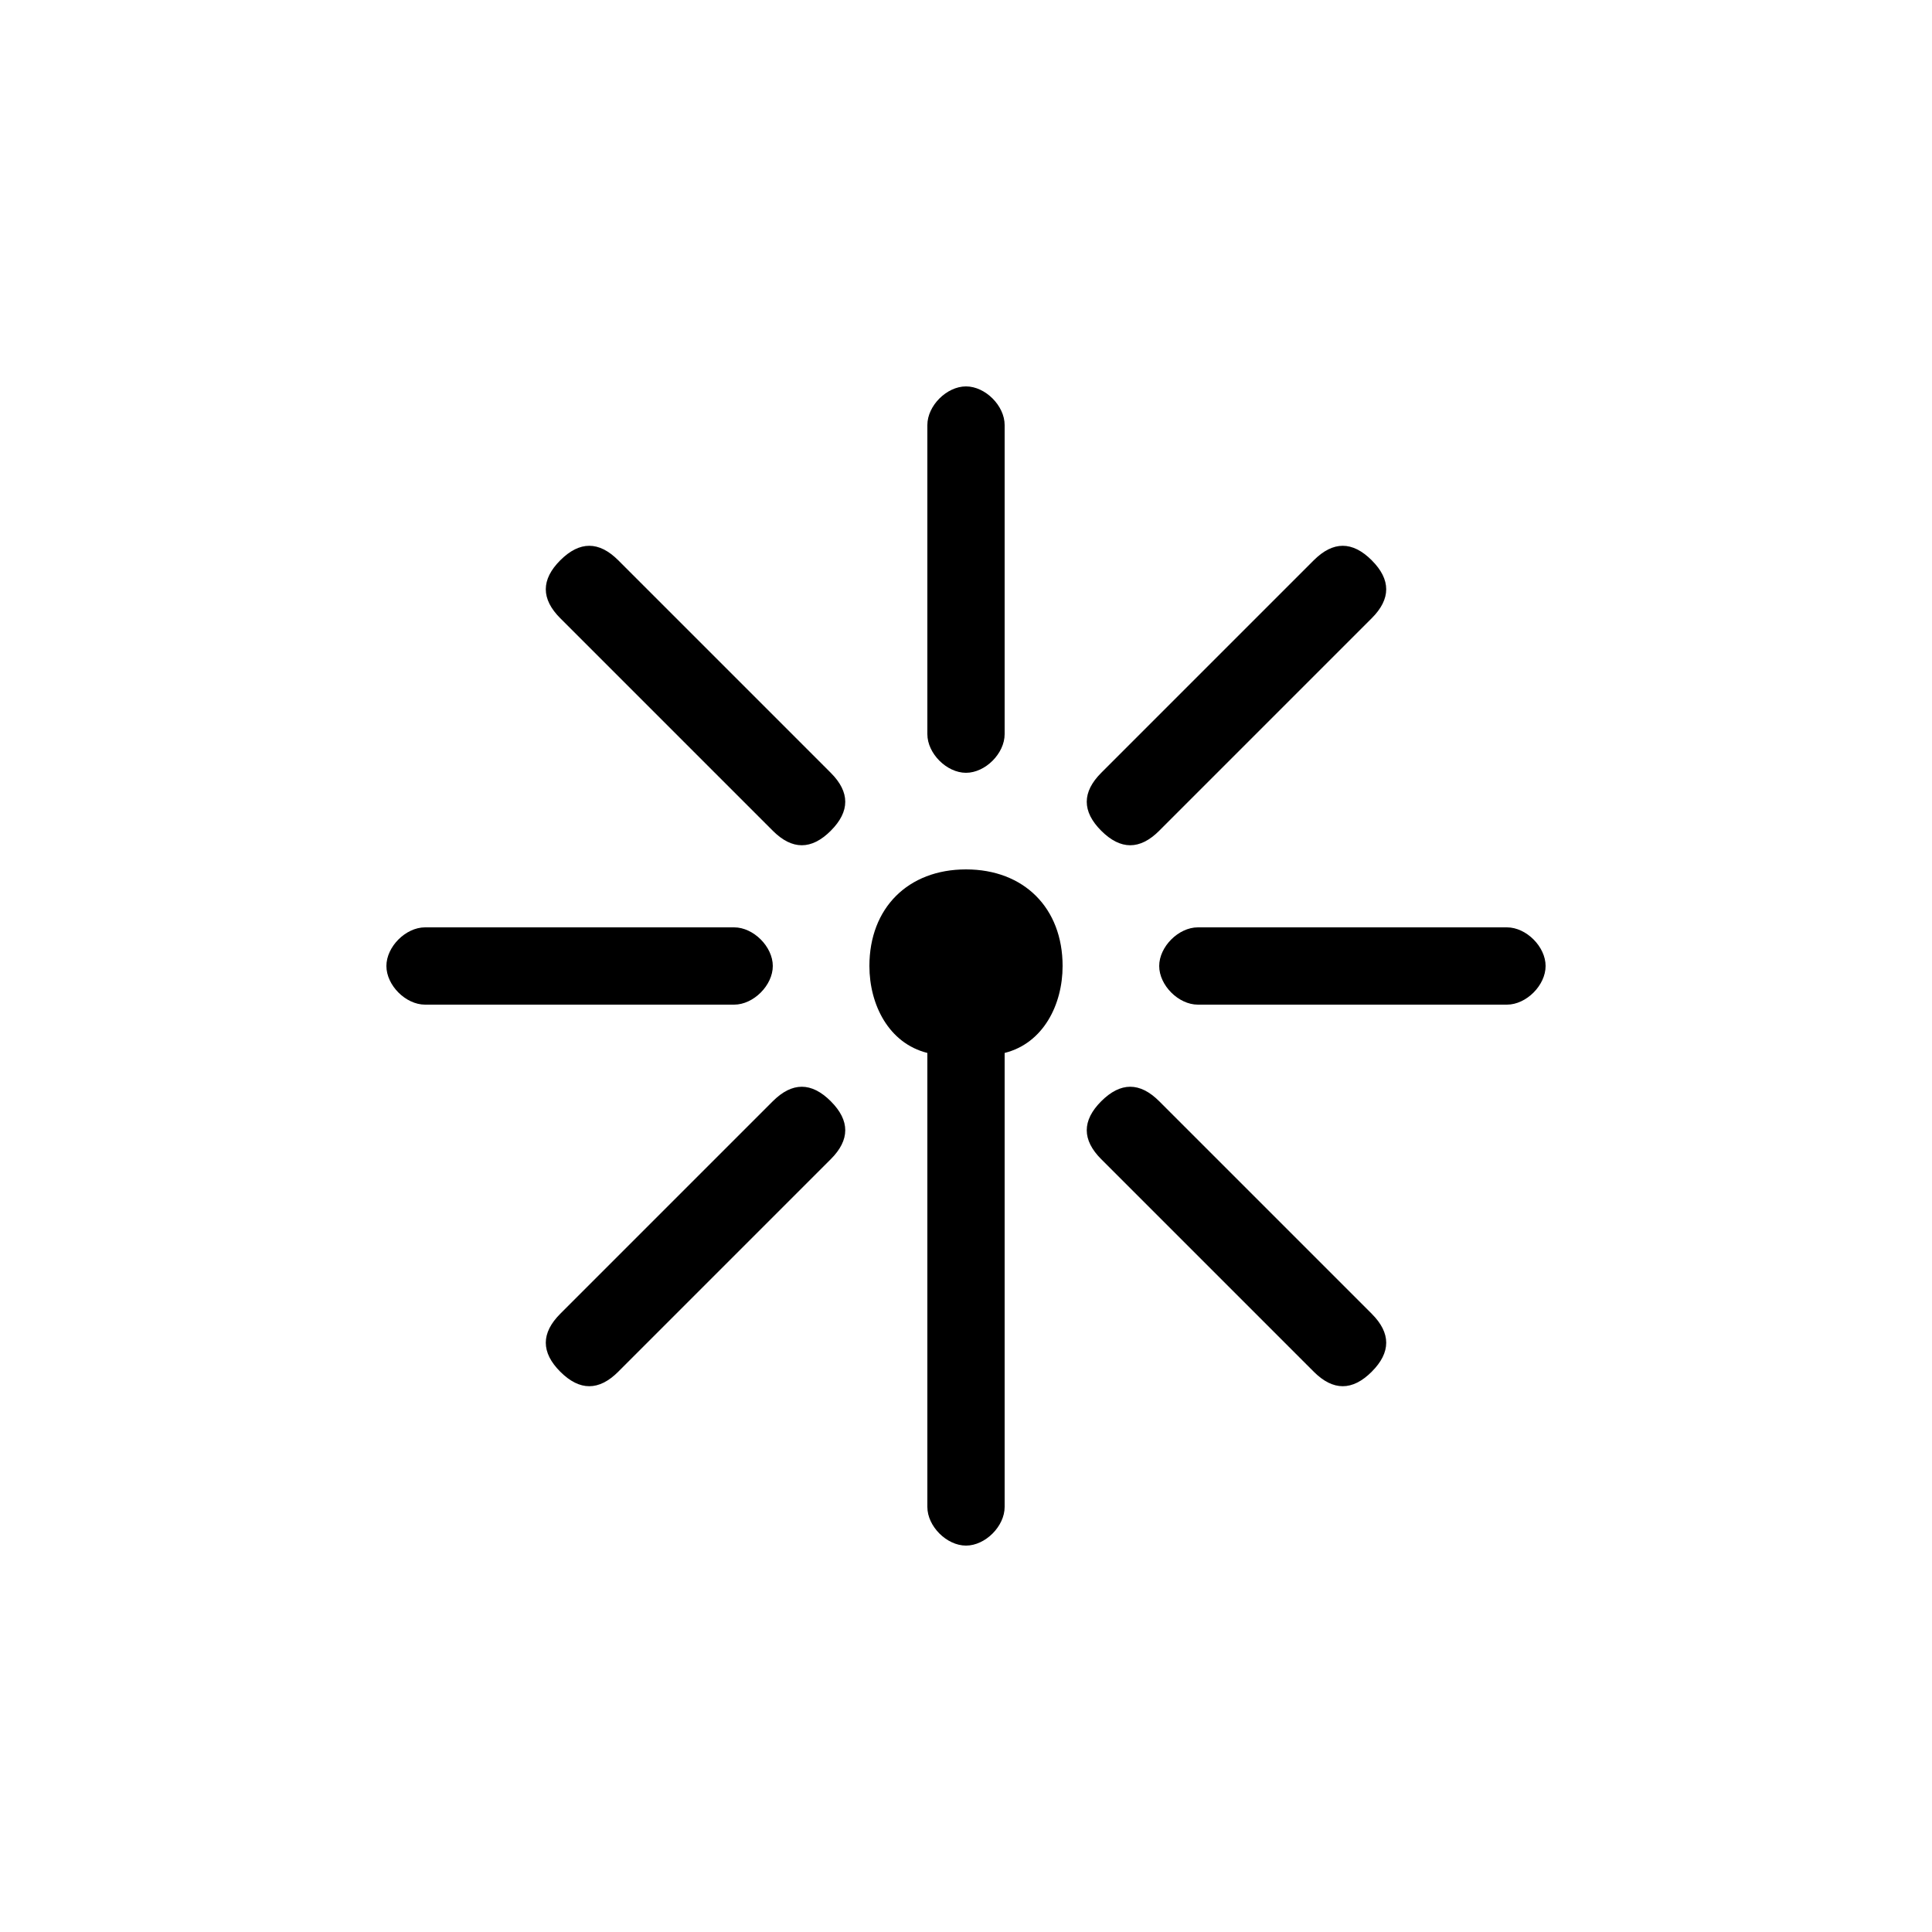 <svg version="1.1" xmlns="http://www.w3.org/2000/svg" viewBox="0 0 100 100"><path stroke="#000000" stroke-width="0" stroke-linejoin="round" stroke-linecap="round" fill="#000000" d="M 52 54.5 C 52 60 52 75 52 78 C 52 79 51 80 50 80 C 49 80 48 79 48 78 C 48 75 48 60 48 54.5 C 46 54 45 52 45 50 C 45 47 47 45 50 45 C 53 45 55 47 55 50 C 55 52 54 54 52 54.5 Z M 43 57 C 44 58 44 59 43 60 C 41 62 34 69 32 71 C 31 72 30 72 29 71 C 28 70 28 69 29 68 C 31 66 38 59 40 57 C 41 56 42 56 43 57 Z M 40 50 C 40 51 39 52 38 52 C 35 52 25 52 22 52 C 21 52 20 51 20 50 C 20 49 21 48 22 48 C 25 48 35 48 38 48 C 39 48 40 49 40 50 Z M 43 43 C 42 44 41 44 40 43 C 38 41 31 34 29 32 C 28 31 28 30 29 29 C 30 28 31 28 32 29 C 34 31 41 38 43 40 C 44 41 44 42 43 43 Z M 50 40 C 49 40 48 39 48 38 C 48 35 48 25 48 22 C 48 21 49 20 50 20 C 51 20 52 21 52 22 C 52 25 52 35 52 38 C 52 39 51 40 50 40 Z M 71 29 C 72 30 72 31 71 32 C 69 34 62 41 60 43 C 59 44 58 44 57 43 C 56 42 56 41 57 40 C 59 38 66 31 68 29 C 69 28 70 28 71 29 Z M 80 50 C 80 51 79 52 78 52 C 75 52 65 52 62 52 C 61 52 60 51 60 50 C 60 49 61 48 62 48 C 65 48 75 48 78 48 C 79 48 80 49 80 50 Z M 71 71 C 70 72 69 72 68 71 C 66 69 59 62 57 60 C 56 59 56 58 57 57 C 58 56 59 56 60 57 C 62 59 69 66 71 68 C 72 69 72 70 71 71 Z"></path></svg>